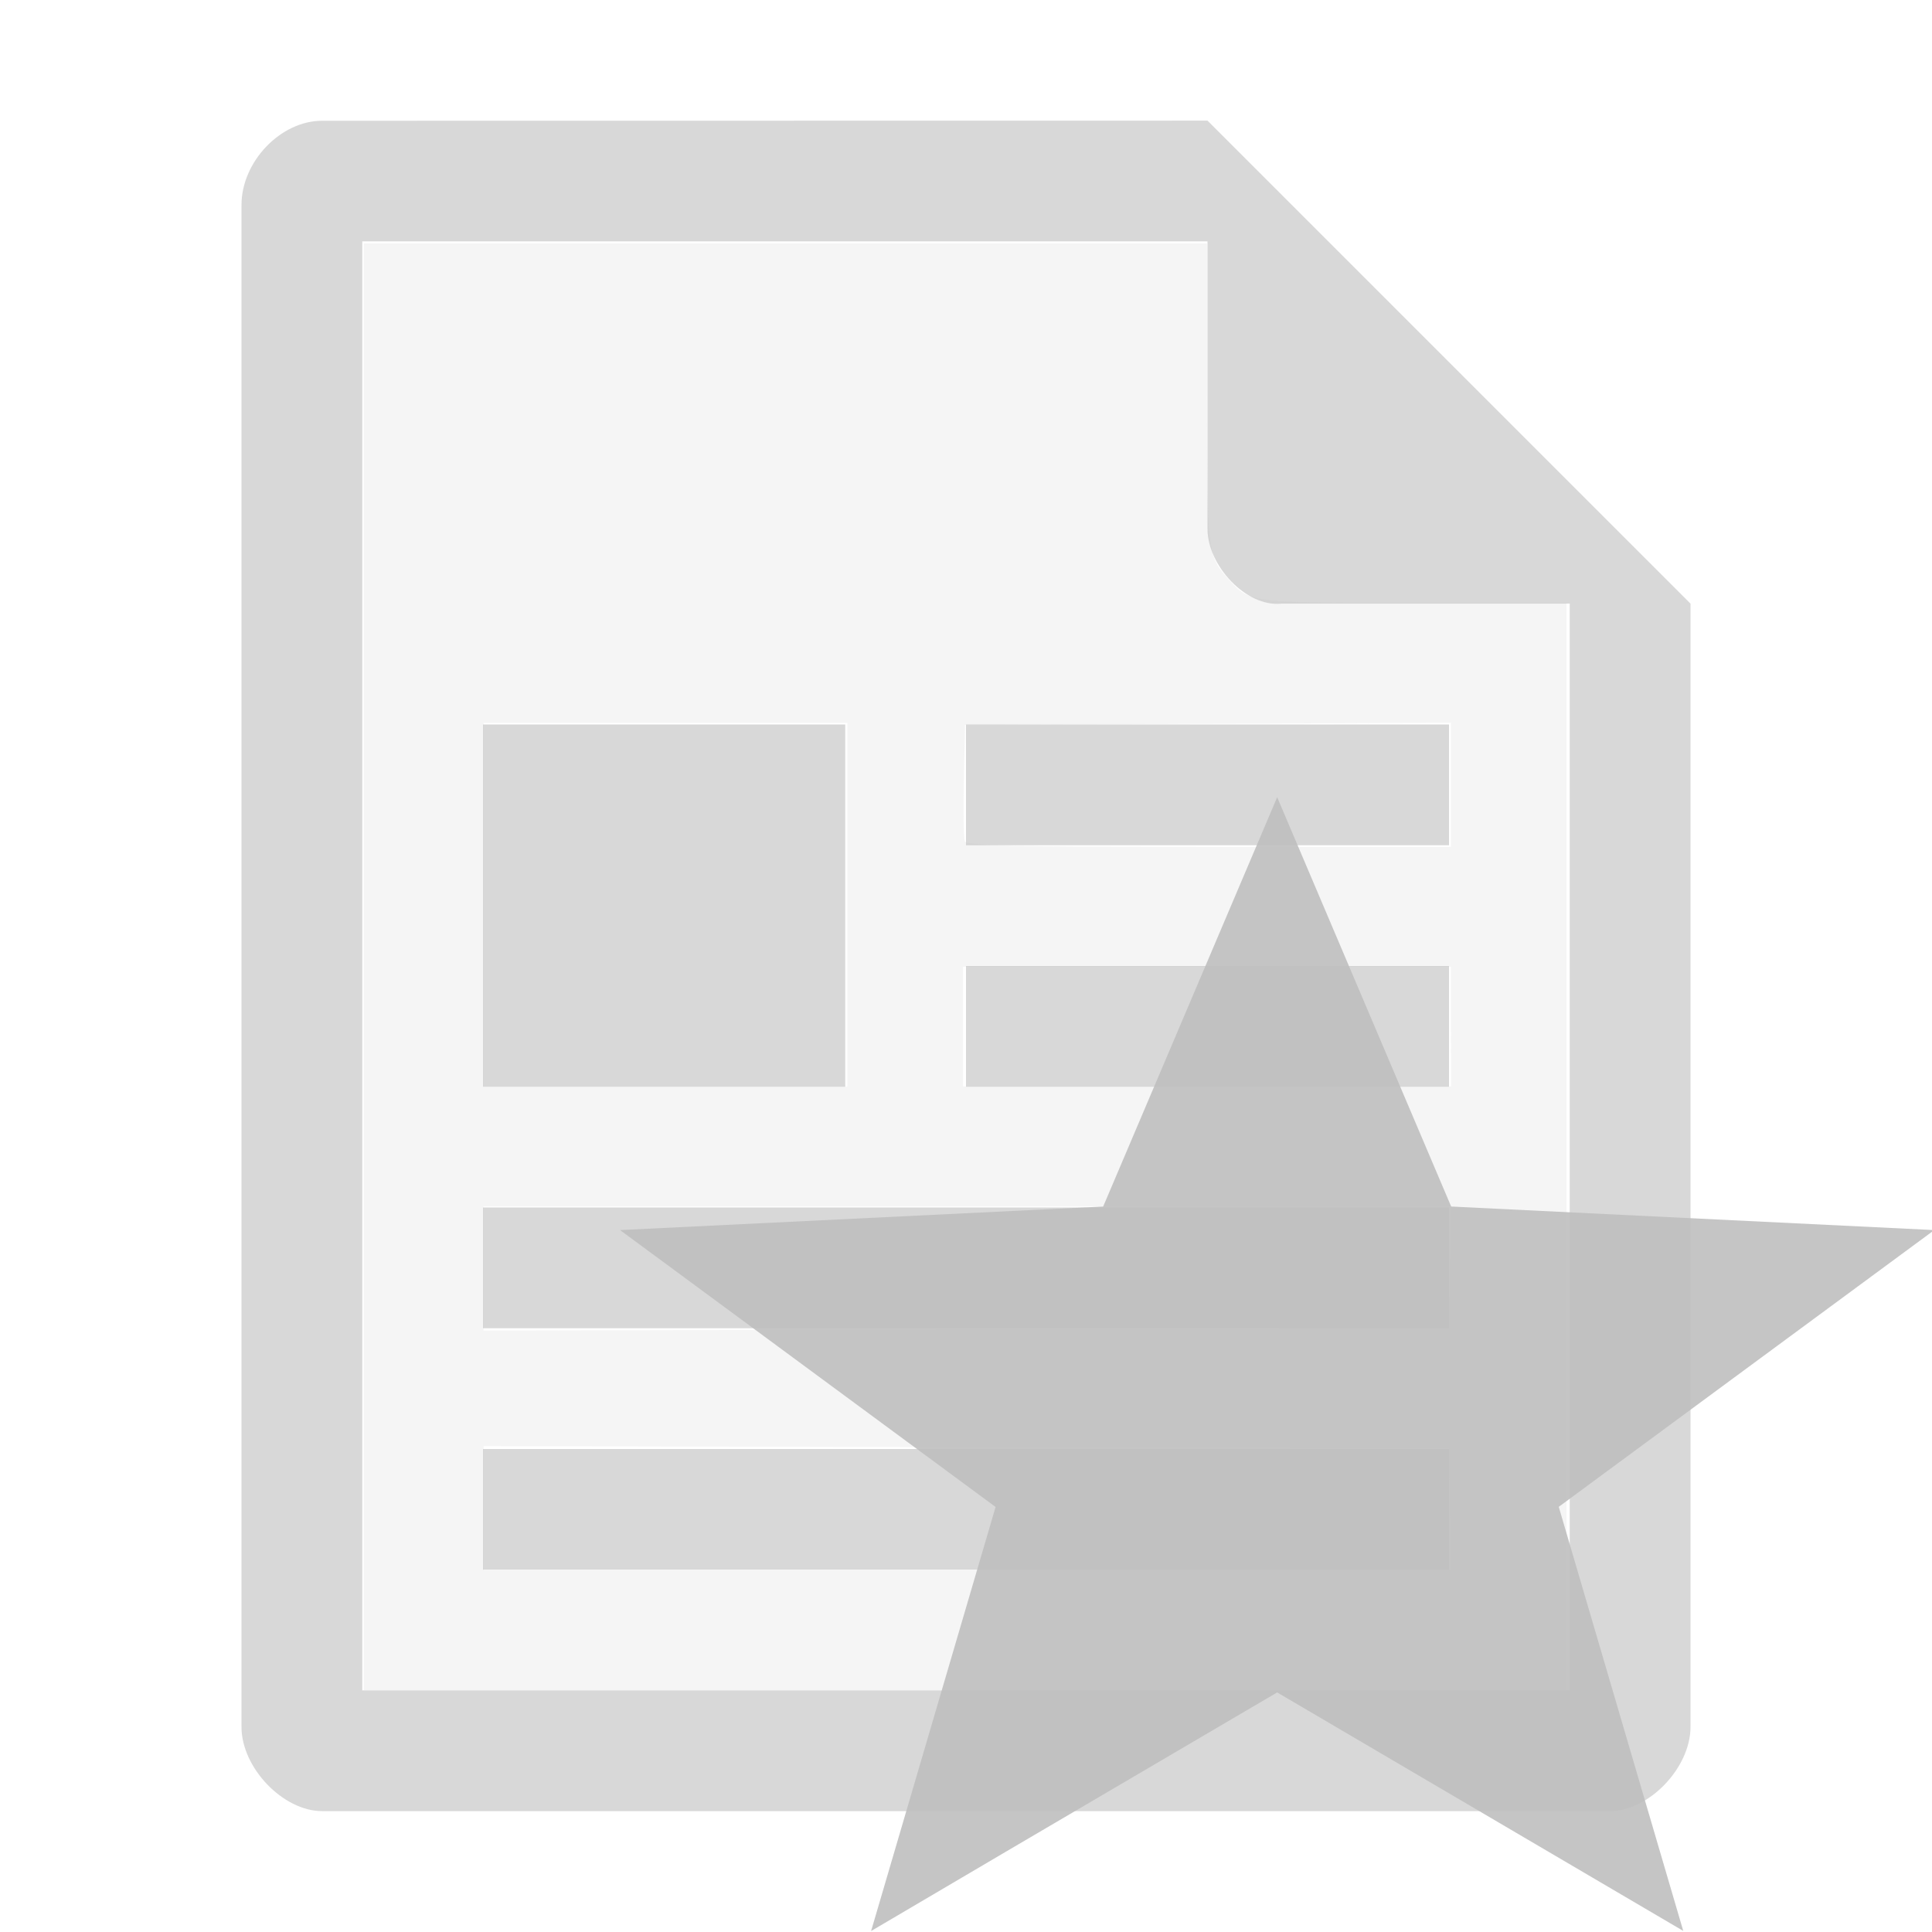 <?xml version="1.0" encoding="UTF-8" standalone="no"?>
<svg
   xmlns:dc="http://purl.org/dc/elements/1.1/"
   xmlns:cc="http://creativecommons.org/ns#"
   xmlns:rdf="http://www.w3.org/1999/02/22-rdf-syntax-ns#"
   xmlns:svg="http://www.w3.org/2000/svg"
   xmlns="http://www.w3.org/2000/svg"
   xmlns:sodipodi="http://sodipodi.sourceforge.net/DTD/sodipodi-0.dtd"
   xmlns:inkscape="http://www.inkscape.org/namespaces/inkscape"
   viewBox="0 0 16 16"
   version="1.1"
   id="svg16"
   sodipodi:docname="html_starred.svg"
   inkscape:version="1.0.2 (e86c870879, 2021-01-15, custom)">
  <defs
     id="defs20" />
  <sodipodi:namedview
     pagecolor="#ffffff"
     bordercolor="#666666"
     borderopacity="1"
     objecttolerance="10"
     gridtolerance="10"
     guidetolerance="10"
     inkscape:pageopacity="0"
     inkscape:pageshadow="2"
     inkscape:window-width="1366"
     inkscape:window-height="716"
     id="namedview18"
     showgrid="false"
     inkscape:zoom="28.209825"
     inkscape:cx="5.1745833"
     inkscape:cy="11.914889"
     inkscape:window-x="0"
     inkscape:window-y="31"
     inkscape:window-maximized="1"
     inkscape:current-layer="layer1"
     inkscape:document-rotation="0" />
  <g
     inkscape:groupmode="layer"
     id="layer1"
     inkscape:label="Foreground"
     style="display:inline">
    <path
       d="M 2.668,1 C 2.324,1 2,1.339 2,1.697 v 12.605 c 0,0.338 0.344,0.697 0.668,0.697 H 13.332 C 13.656,14.999 14,14.64 14,14.302 V 4.999 l -4,-4 m -7,1 h 7 v 2.383 c 0,0.299 0.318,0.648 0.613,0.617 H 13 v 9 H 3"
       style="opacity:0.6;fill:#bebebe;fill-opacity:1"
       id="path2"
       sodipodi:nodetypes="csssssccccscccc" />
    <g
       transform="translate(0.09,8.059)"
       id="g14"
       style="opacity:0.6">
      <path
         d="m 7.91,-0.059 v 1 h 4 v -1 z"
         style="fill:#bebebe;fill-opacity:1"
         id="path4" />
      <path
         d="m 3.91,1.941 v 1 h 8 v -1 z"
         style="fill:#bebebe;fill-opacity:1"
         id="path6" />
      <path
         d="m 3.91,3.941 v 1 h 8 v -1 z"
         style="fill:#bebebe;fill-opacity:1"
         id="path8" />
      <path
         d="m 7.91,-2.059 v 1 h 4 v -1 z"
         style="fill:#bebebe;fill-opacity:1"
         id="path10" />
      <rect
         y="-2.059"
         x="3.91"
         height="3"
         width="3"
         style="fill:#bebebe;fill-opacity:1;fill-rule:evenodd;stroke:none"
         id="rect12" />
    </g>
    <path
       style="opacity:0.15;fill:#bfbfbf;stroke-width:0.007"
       d="M 3.012,8.006 V 2.016 h 3.492 3.492 v 1.242 c 0,1.335 0.001,1.345 0.19,1.552 0.165,0.181 0.179,0.183 1.527,0.183 h 1.26 V 9.495 13.997 H 7.993 3.012 Z m 8.996,4.493 -0.01,-0.505 -3.997,-0.009 -3.997,-0.009 v 0.514 0.514 h 4.007 4.007 z m 0,-2.003 0.01,-0.505 h -4.007 -4.007 v 0.514 0.514 l 3.997,-0.009 3.997,-0.009 z M 7.018,7.492 V 5.986 H 5.511 4.005 V 7.492 8.999 H 5.511 7.018 Z M 12.016,8.503 V 8.006 H 9.996 7.975 v 0.496 0.496 h 2.021 2.021 z m 0,-2.003 V 5.985 l -2.012,0.009 -2.012,0.009 -0.01,0.459 c -0.005,0.252 -0.002,0.48 0.008,0.505 0.014,0.037 0.408,0.046 2.022,0.046 h 2.004 z"
       id="path893" />
    <path
       d="M 10.577,6.602 9.136,9.992 5.135,10.187 8.245,12.48 7.214,15.992 8.325,15.338 10.577,14.016 13.94,15.991 12.909,12.479 16.019,10.187 12.018,9.992 Z"
       style="color:#000000;display:inline;visibility:visible;opacity:0.9;fill:#bfbfbf;fill-opacity:1;stroke:none;stroke-width:0.648;enable-background:new"
       id="path2-3"
       inkscape:connector-curvature="0" />
  </g>
</svg>
